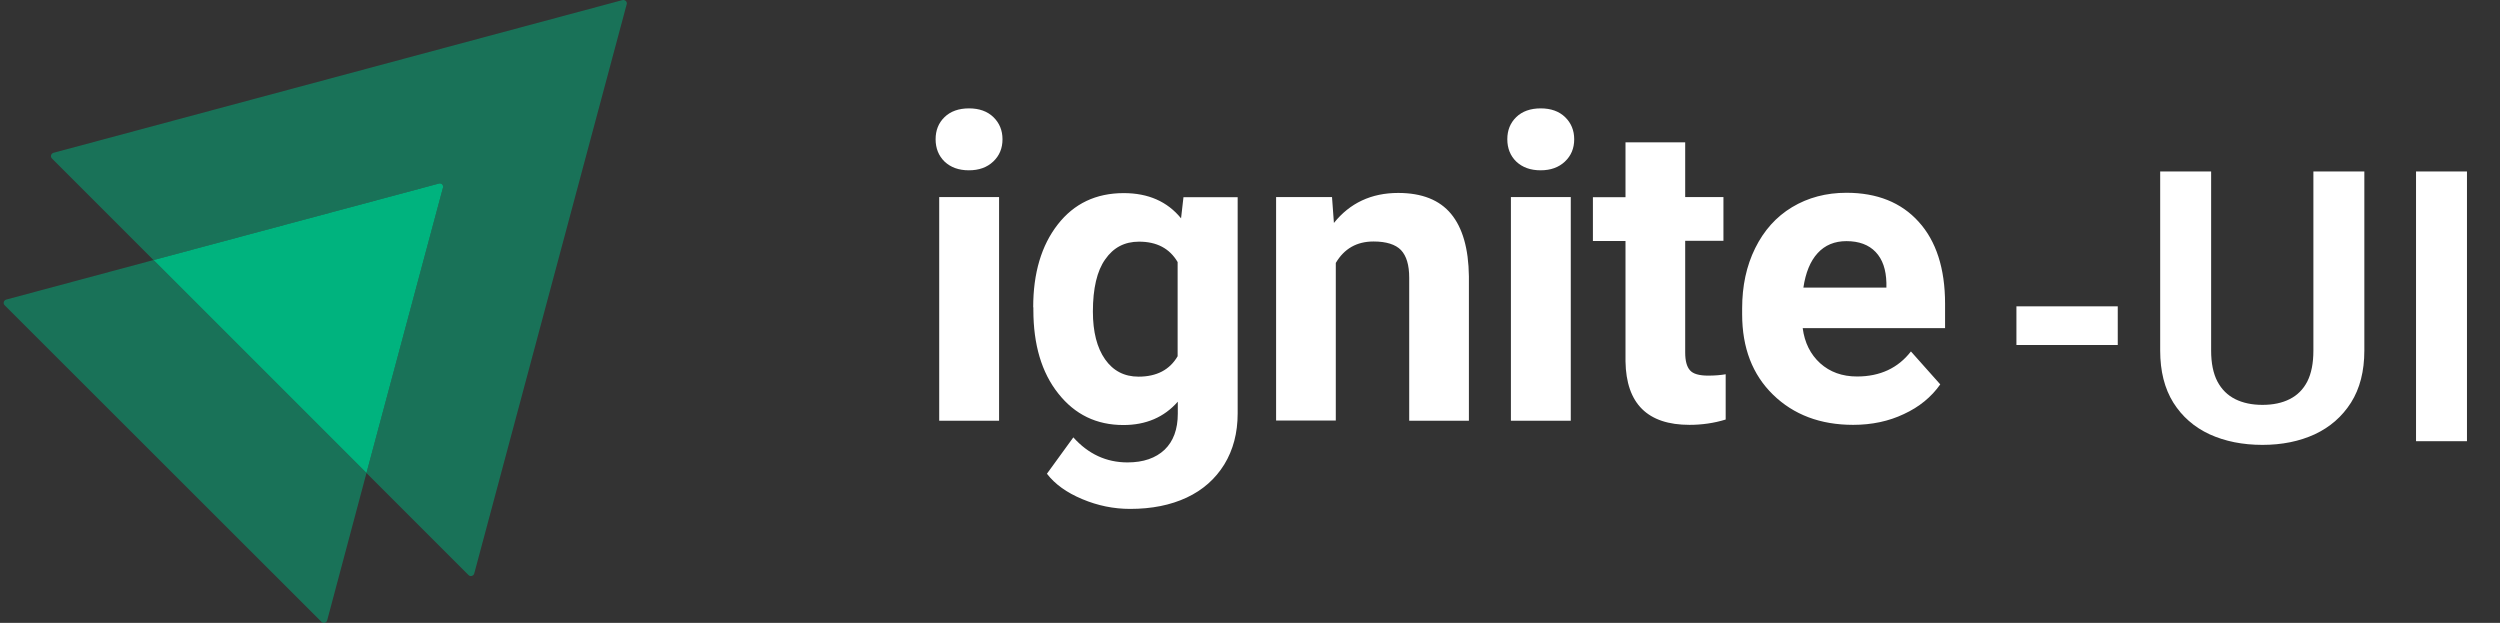 <svg width="289" height="72" viewBox="0 0 289 72" fill="none" xmlns="http://www.w3.org/2000/svg">
<rect x="0" y="0" width="289" height="72" fill="#333333" stroke="none"/>
<path fill-rule="evenodd" clip-rule="evenodd" d="M109.187 13.54C108.493 14.214 108.156 15.067 108.156 16.098C108.156 17.149 108.513 18.021 109.187 18.675C109.901 19.35 110.833 19.687 112.003 19.687C113.173 19.687 114.105 19.35 114.818 18.675C115.532 18.001 115.889 17.149 115.889 16.098C115.889 15.067 115.532 14.214 114.838 13.54C114.144 12.866 113.192 12.528 112.022 12.528C110.833 12.528 109.881 12.866 109.187 13.54ZM108.572 48.637H115.493V22.78H108.572V48.637ZM122.273 25.953C120.389 28.372 119.438 31.564 119.438 35.53H119.457V35.827C119.457 39.833 120.409 43.065 122.333 45.484C124.256 47.923 126.754 49.133 129.868 49.133C132.465 49.133 134.567 48.24 136.153 46.436V47.824C136.153 49.628 135.638 51.016 134.627 51.988C133.595 52.96 132.168 53.455 130.343 53.455C127.885 53.455 125.803 52.484 124.077 50.56L121.024 54.764C121.956 55.974 123.304 56.945 125.109 57.699C126.893 58.452 128.737 58.829 130.641 58.829C133.139 58.829 135.321 58.393 137.184 57.52C139.048 56.648 140.496 55.359 141.527 53.693C142.558 52.008 143.074 50.045 143.074 47.784V22.8H136.808L136.53 25.239C134.944 23.296 132.743 22.324 129.907 22.324C126.695 22.324 124.157 23.533 122.273 25.953ZM127.746 41.538C126.814 40.21 126.338 38.365 126.338 36.026C126.338 33.349 126.814 31.306 127.766 29.978C128.717 28.61 130.006 27.936 131.672 27.936C133.714 27.936 135.202 28.709 136.134 30.295V41.181C135.221 42.748 133.714 43.541 131.613 43.541C129.967 43.541 128.678 42.867 127.746 41.538ZM153.981 22.78L154.2 25.774C156.044 23.474 158.522 22.304 161.635 22.304C164.372 22.304 166.414 23.117 167.743 24.724C169.071 26.33 169.765 28.729 169.805 31.941V48.637H162.904V32.1C162.904 30.633 162.587 29.582 161.953 28.907C161.318 28.253 160.247 27.916 158.78 27.916C156.837 27.916 155.389 28.749 154.418 30.395V48.617H147.517V22.78H153.981ZM175.276 13.54C174.582 14.214 174.245 15.067 174.245 16.098C174.245 17.149 174.602 18.021 175.276 18.675C175.99 19.35 176.922 19.687 178.092 19.687C179.262 19.687 180.193 19.35 180.907 18.675C181.621 18.001 181.978 17.149 181.978 16.098C181.978 15.067 181.621 14.214 180.927 13.54C180.233 12.866 179.281 12.528 178.111 12.528C176.922 12.528 175.97 12.866 175.276 13.54ZM174.661 48.637H181.582V22.78H174.661V48.637ZM194.808 16.455V22.78H199.23V27.837H194.808V40.745C194.808 41.697 194.987 42.391 195.364 42.807C195.721 43.224 196.434 43.422 197.466 43.422C198.239 43.422 198.913 43.363 199.488 43.264V48.498C198.14 48.915 196.732 49.113 195.304 49.113C190.466 49.113 187.987 46.674 187.908 41.776V27.856H184.14V22.8H187.908V16.455H194.808ZM204.961 45.623C207.341 47.943 210.434 49.113 214.221 49.113C216.383 49.113 218.346 48.697 220.091 47.864C221.855 47.051 223.263 45.901 224.294 44.434L220.904 40.627C219.416 42.55 217.334 43.522 214.677 43.522C212.952 43.522 211.544 43.006 210.414 41.995C209.284 40.964 208.61 39.615 208.392 37.93H224.85V35.114C224.85 31.029 223.818 27.857 221.796 25.636C219.773 23.395 216.977 22.285 213.448 22.285C211.108 22.285 209.006 22.84 207.162 23.95C205.318 25.061 203.91 26.647 202.899 28.689C201.888 30.732 201.392 33.052 201.392 35.649V36.324C201.392 40.21 202.582 43.303 204.961 45.623ZM210.117 29.265C210.969 28.332 212.08 27.876 213.448 27.876C214.895 27.876 216.026 28.293 216.819 29.126C217.632 29.978 218.028 31.168 218.068 32.695V33.25H208.471C208.729 31.525 209.264 30.196 210.117 29.265Z" fill="white"/>
<path opacity="0.5" d="M72.446 0.486L54.82 66.299C54.73 66.598 54.372 66.688 54.163 66.478L42.363 54.678L51.205 21.697C51.295 21.398 51.026 21.13 50.727 21.219L17.746 30.062L6.006 18.321C5.797 18.112 5.886 17.754 6.185 17.664L71.968 0.008C72.267 -0.051 72.535 0.218 72.446 0.486Z" fill="#00B37E"/>
<path opacity="0.5" d="M42.363 54.679L37.822 71.707C37.732 72.006 37.374 72.095 37.164 71.886L0.539 35.29C0.33 35.081 0.419 34.723 0.718 34.633L17.746 30.062L42.363 54.679Z" fill="#00B37E"/>
<path d="M51.206 21.697L42.363 54.678L17.747 30.062L50.728 21.219C51.026 21.129 51.295 21.398 51.206 21.697Z" fill="#00B37E"/>
<path d="M244.813 35.409V39.885H233.099V35.409H244.813ZM267.428 19.819H273.318V40.528C273.318 42.912 272.804 44.918 271.776 46.545C270.748 48.159 269.349 49.38 267.578 50.208C265.808 51.021 263.795 51.428 261.539 51.428C259.255 51.428 257.22 51.021 255.435 50.208C253.651 49.38 252.252 48.159 251.238 46.545C250.224 44.918 249.717 42.912 249.717 40.528V19.819H255.607V40.528C255.607 41.984 255.85 43.176 256.335 44.104C256.82 45.018 257.506 45.696 258.391 46.139C259.276 46.581 260.325 46.803 261.539 46.803C262.767 46.803 263.816 46.581 264.687 46.139C265.572 45.696 266.25 45.018 266.722 44.104C267.193 43.176 267.428 41.984 267.428 40.528V19.819ZM285.182 19.819V51H279.293V19.819H285.182Z" fill="white"/>
</svg>
